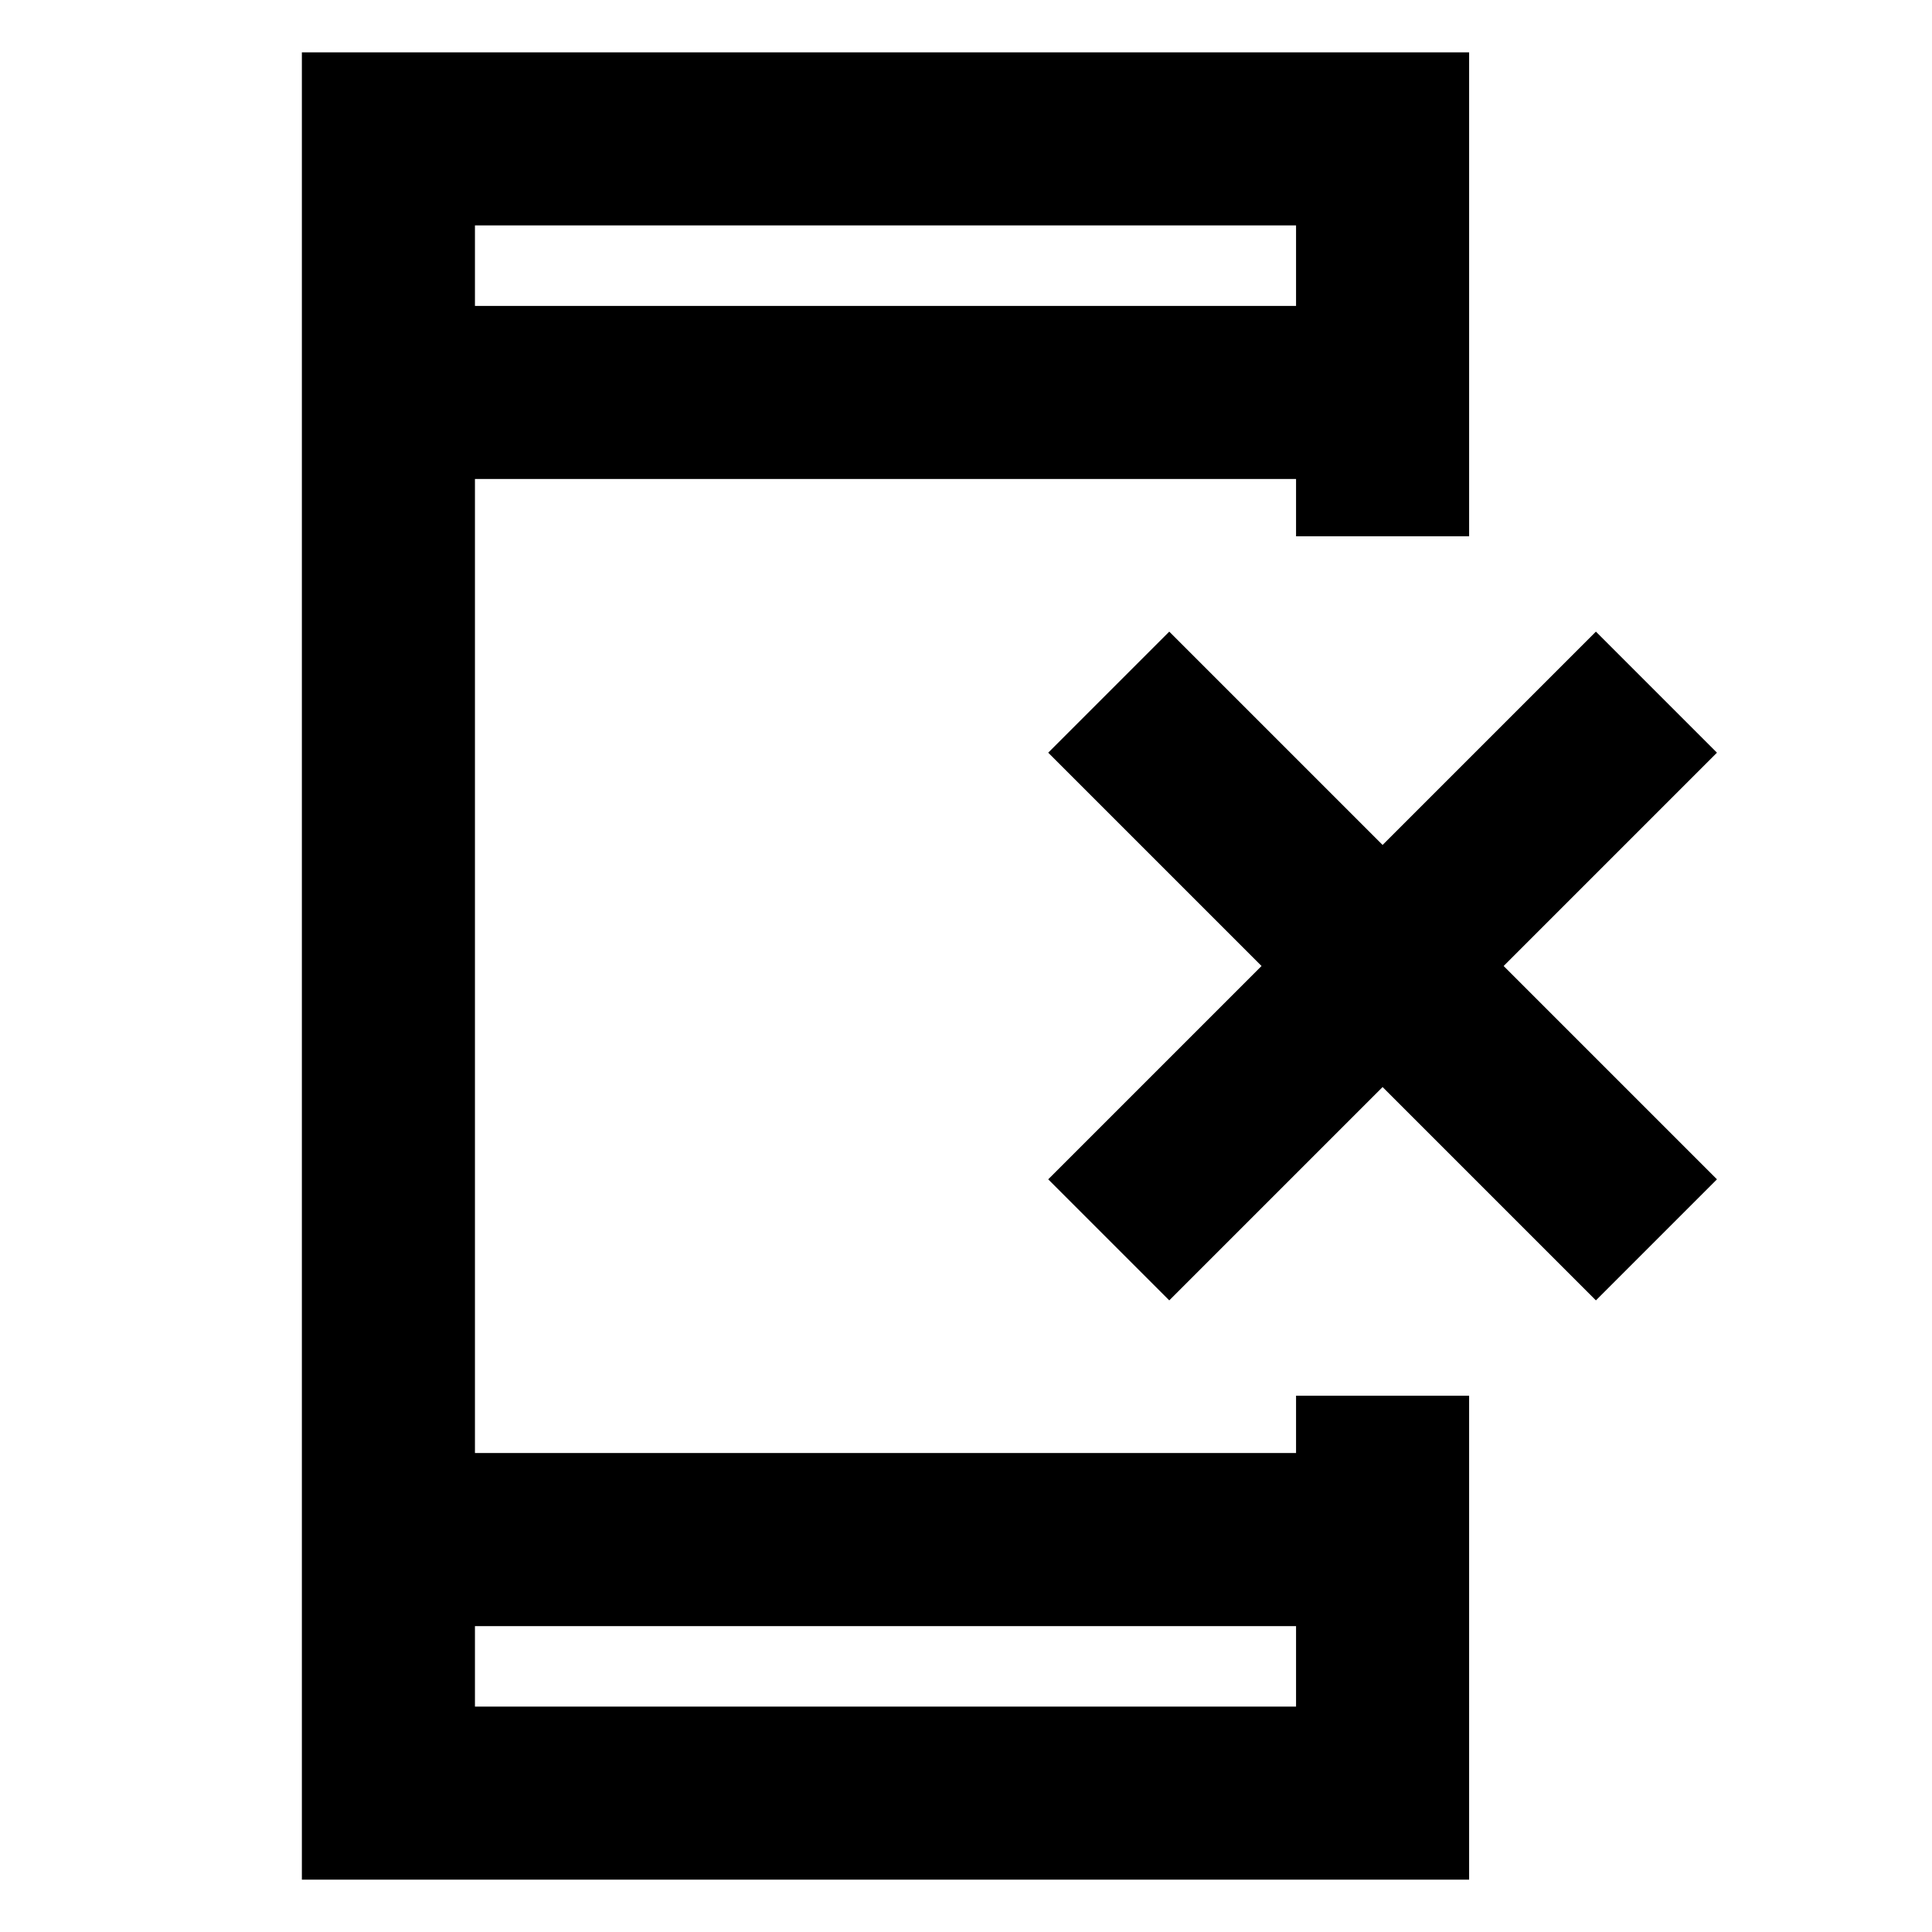 <svg xmlns="http://www.w3.org/2000/svg" height="24" viewBox="0 -960 960 960" width="24"><path d="M150-26v-908h580v240.46h-86V-722H236v484h408v-28.46h86V-26H150Zm86-126v40h408v-40H236Zm0-656h408v-40H236v40Zm0 0v-40 40Zm0 656v40-40Zm345-161.85L520.85-374l106-106-106-106L581-646.15l106 106 106-106L853.15-586l-106 106 106 106L793-313.85l-106-106-106 106Z"/></svg>